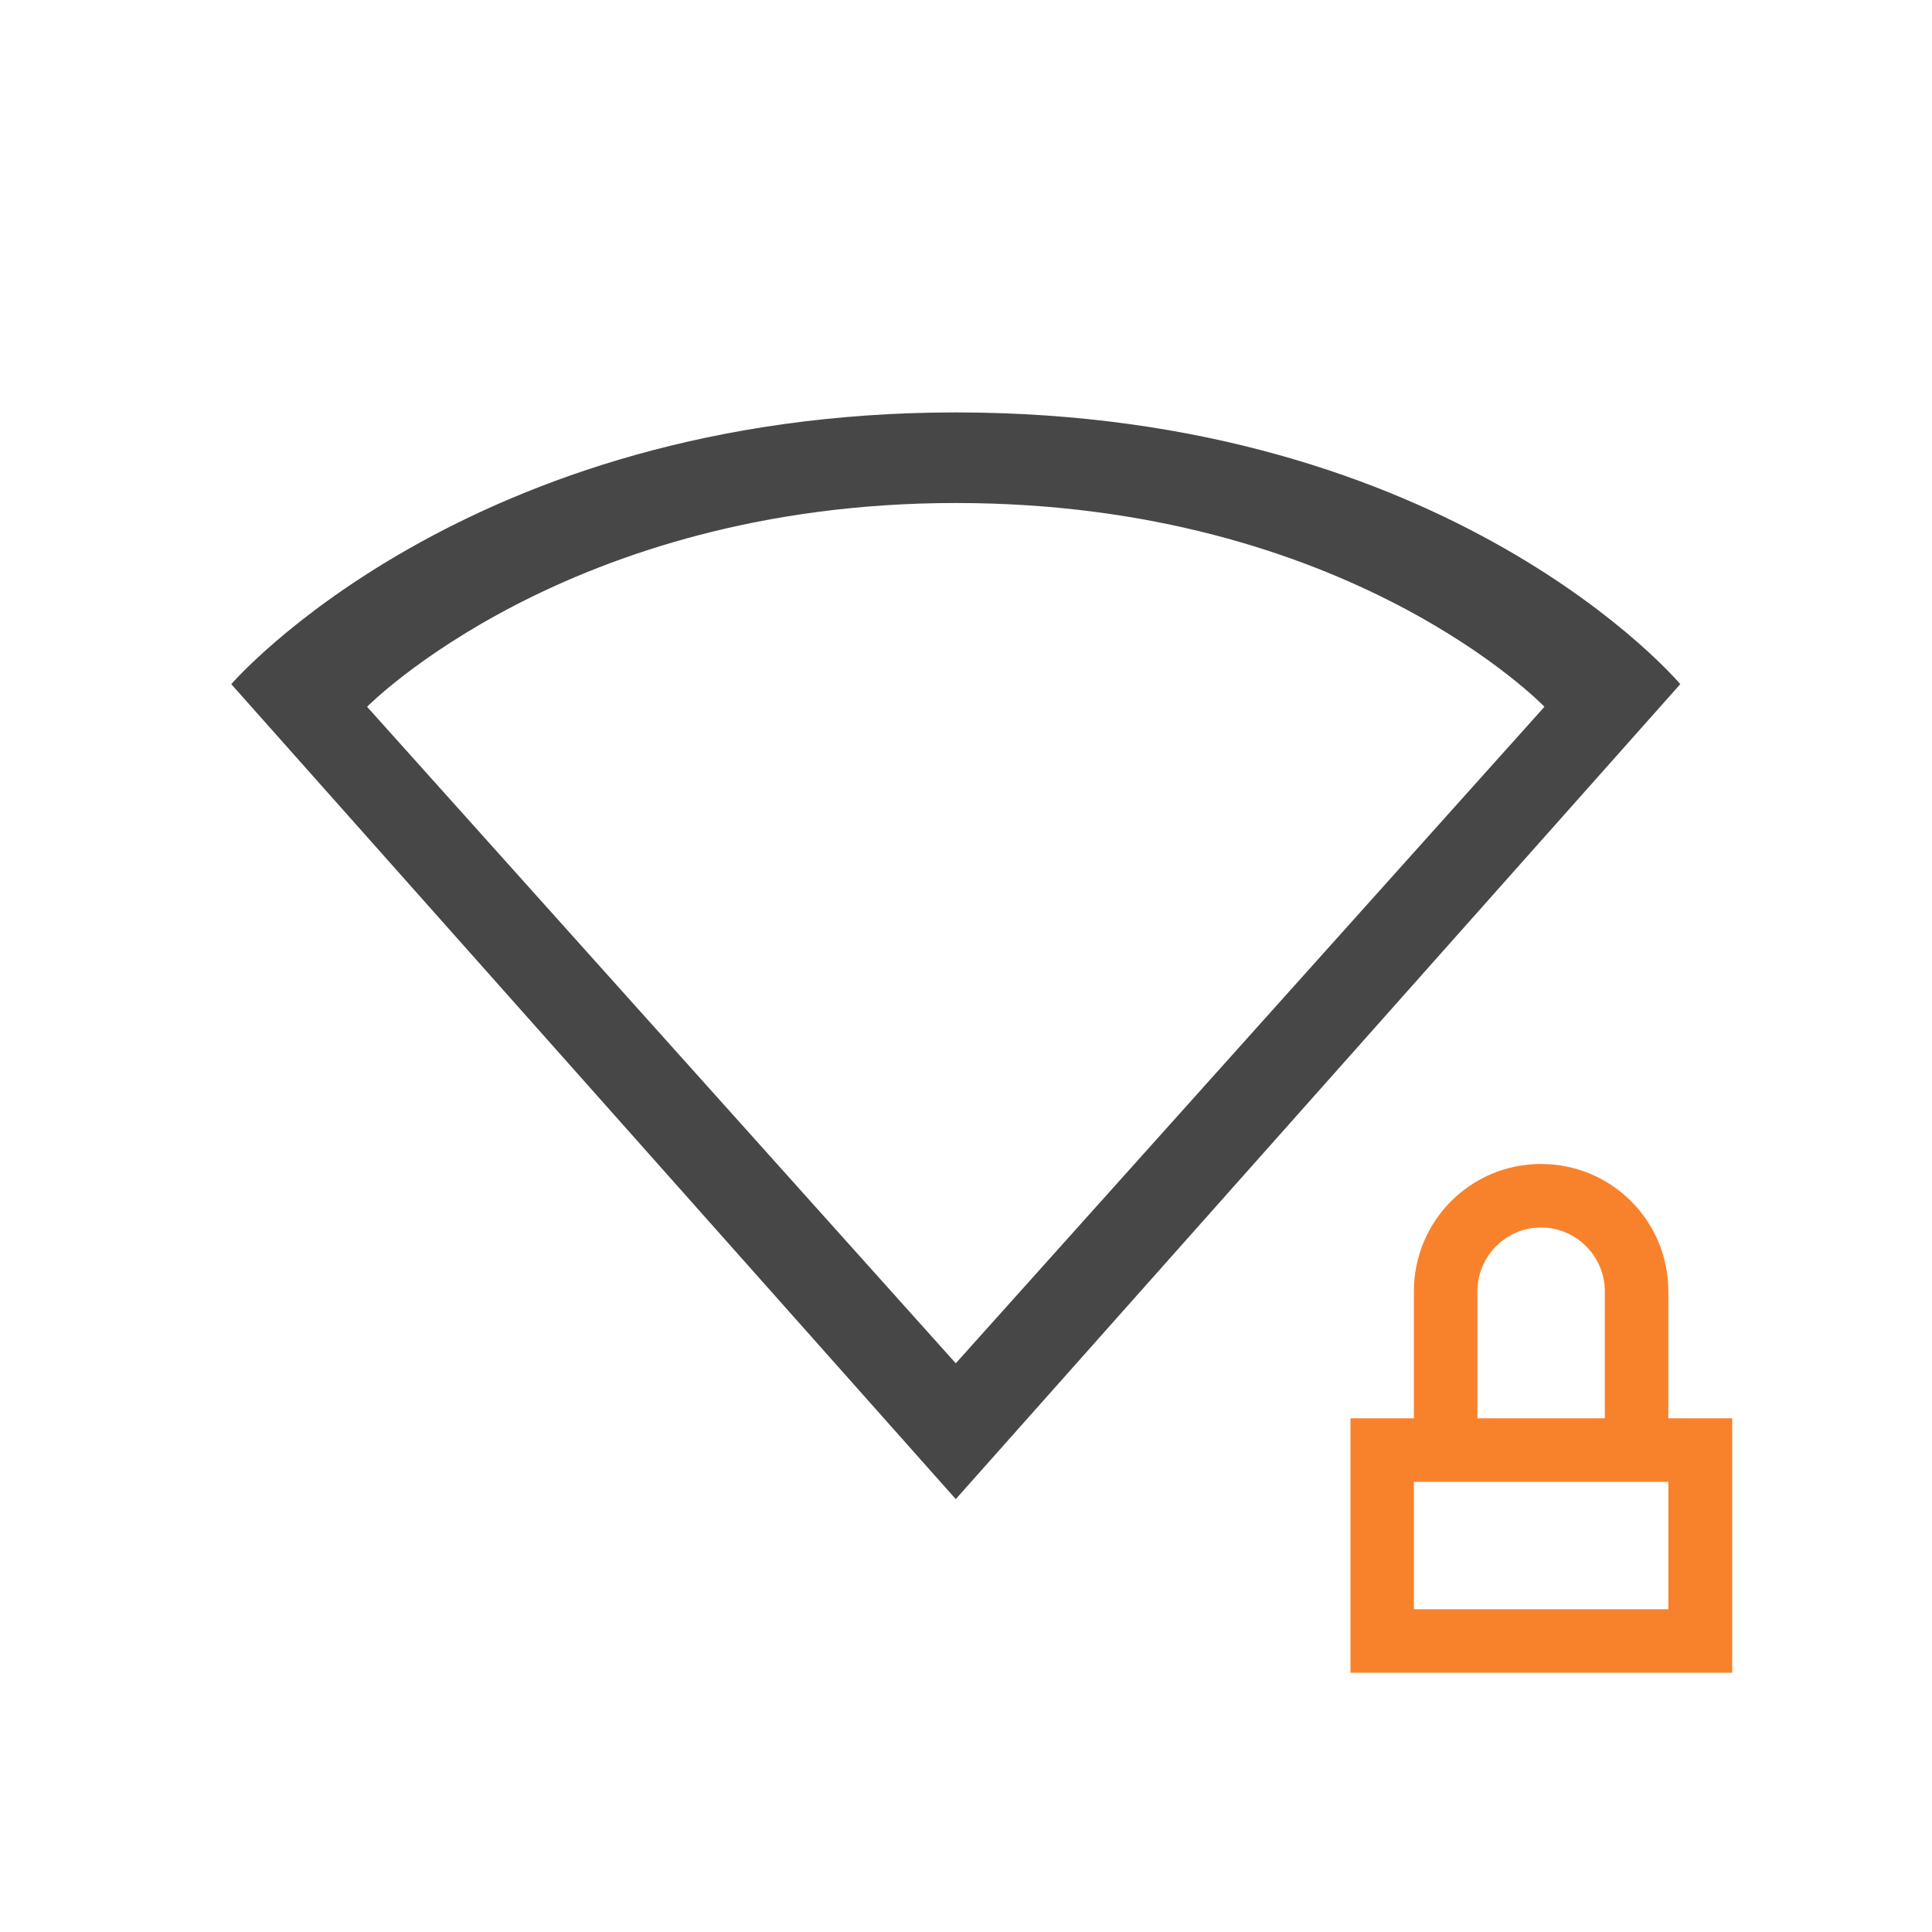 <?xml version="1.0" encoding="UTF-8"?>
<svg xmlns="http://www.w3.org/2000/svg" xmlns:xlink="http://www.w3.org/1999/xlink" width="17pt" height="17pt" viewBox="0 0 17 17" version="1.1">
<g id="surface1">
<path style=" stroke:none;fill-rule:nonzero;fill:rgb(97.255%,50.98%,16.863%);fill-opacity:1;" d="M 13.559 10.242 C 12.941 10.242 12.441 10.742 12.441 11.363 L 12.441 12.48 L 11.883 12.48 L 11.883 14.719 L 15.242 14.719 L 15.242 12.48 L 14.68 12.48 L 14.68 11.363 C 14.68 10.742 14.18 10.242 13.559 10.242 Z M 13.559 10.801 C 13.871 10.801 14.121 11.055 14.121 11.363 L 14.121 12.48 L 13 12.48 L 13 11.363 C 13 11.055 13.25 10.801 13.559 10.801 Z M 12.441 13.039 L 14.68 13.039 L 14.68 14.16 L 12.441 14.16 Z M 12.441 13.039 "/>
<path style=" stroke:none;fill-rule:nonzero;fill:rgb(20%,20%,20%);fill-opacity:0.902;" d="M 8.41 3.629 C 4.094 3.629 2.035 6.02 2.035 6.02 L 8.41 13.191 L 14.785 6.02 C 14.785 6.02 12.781 3.629 8.41 3.629 Z M 8.41 4.426 C 11.871 4.426 13.59 6.219 13.59 6.219 L 8.41 11.996 L 3.23 6.219 C 3.23 6.219 4.992 4.426 8.41 4.426 Z M 8.41 4.426 "/>
</g>
</svg>
